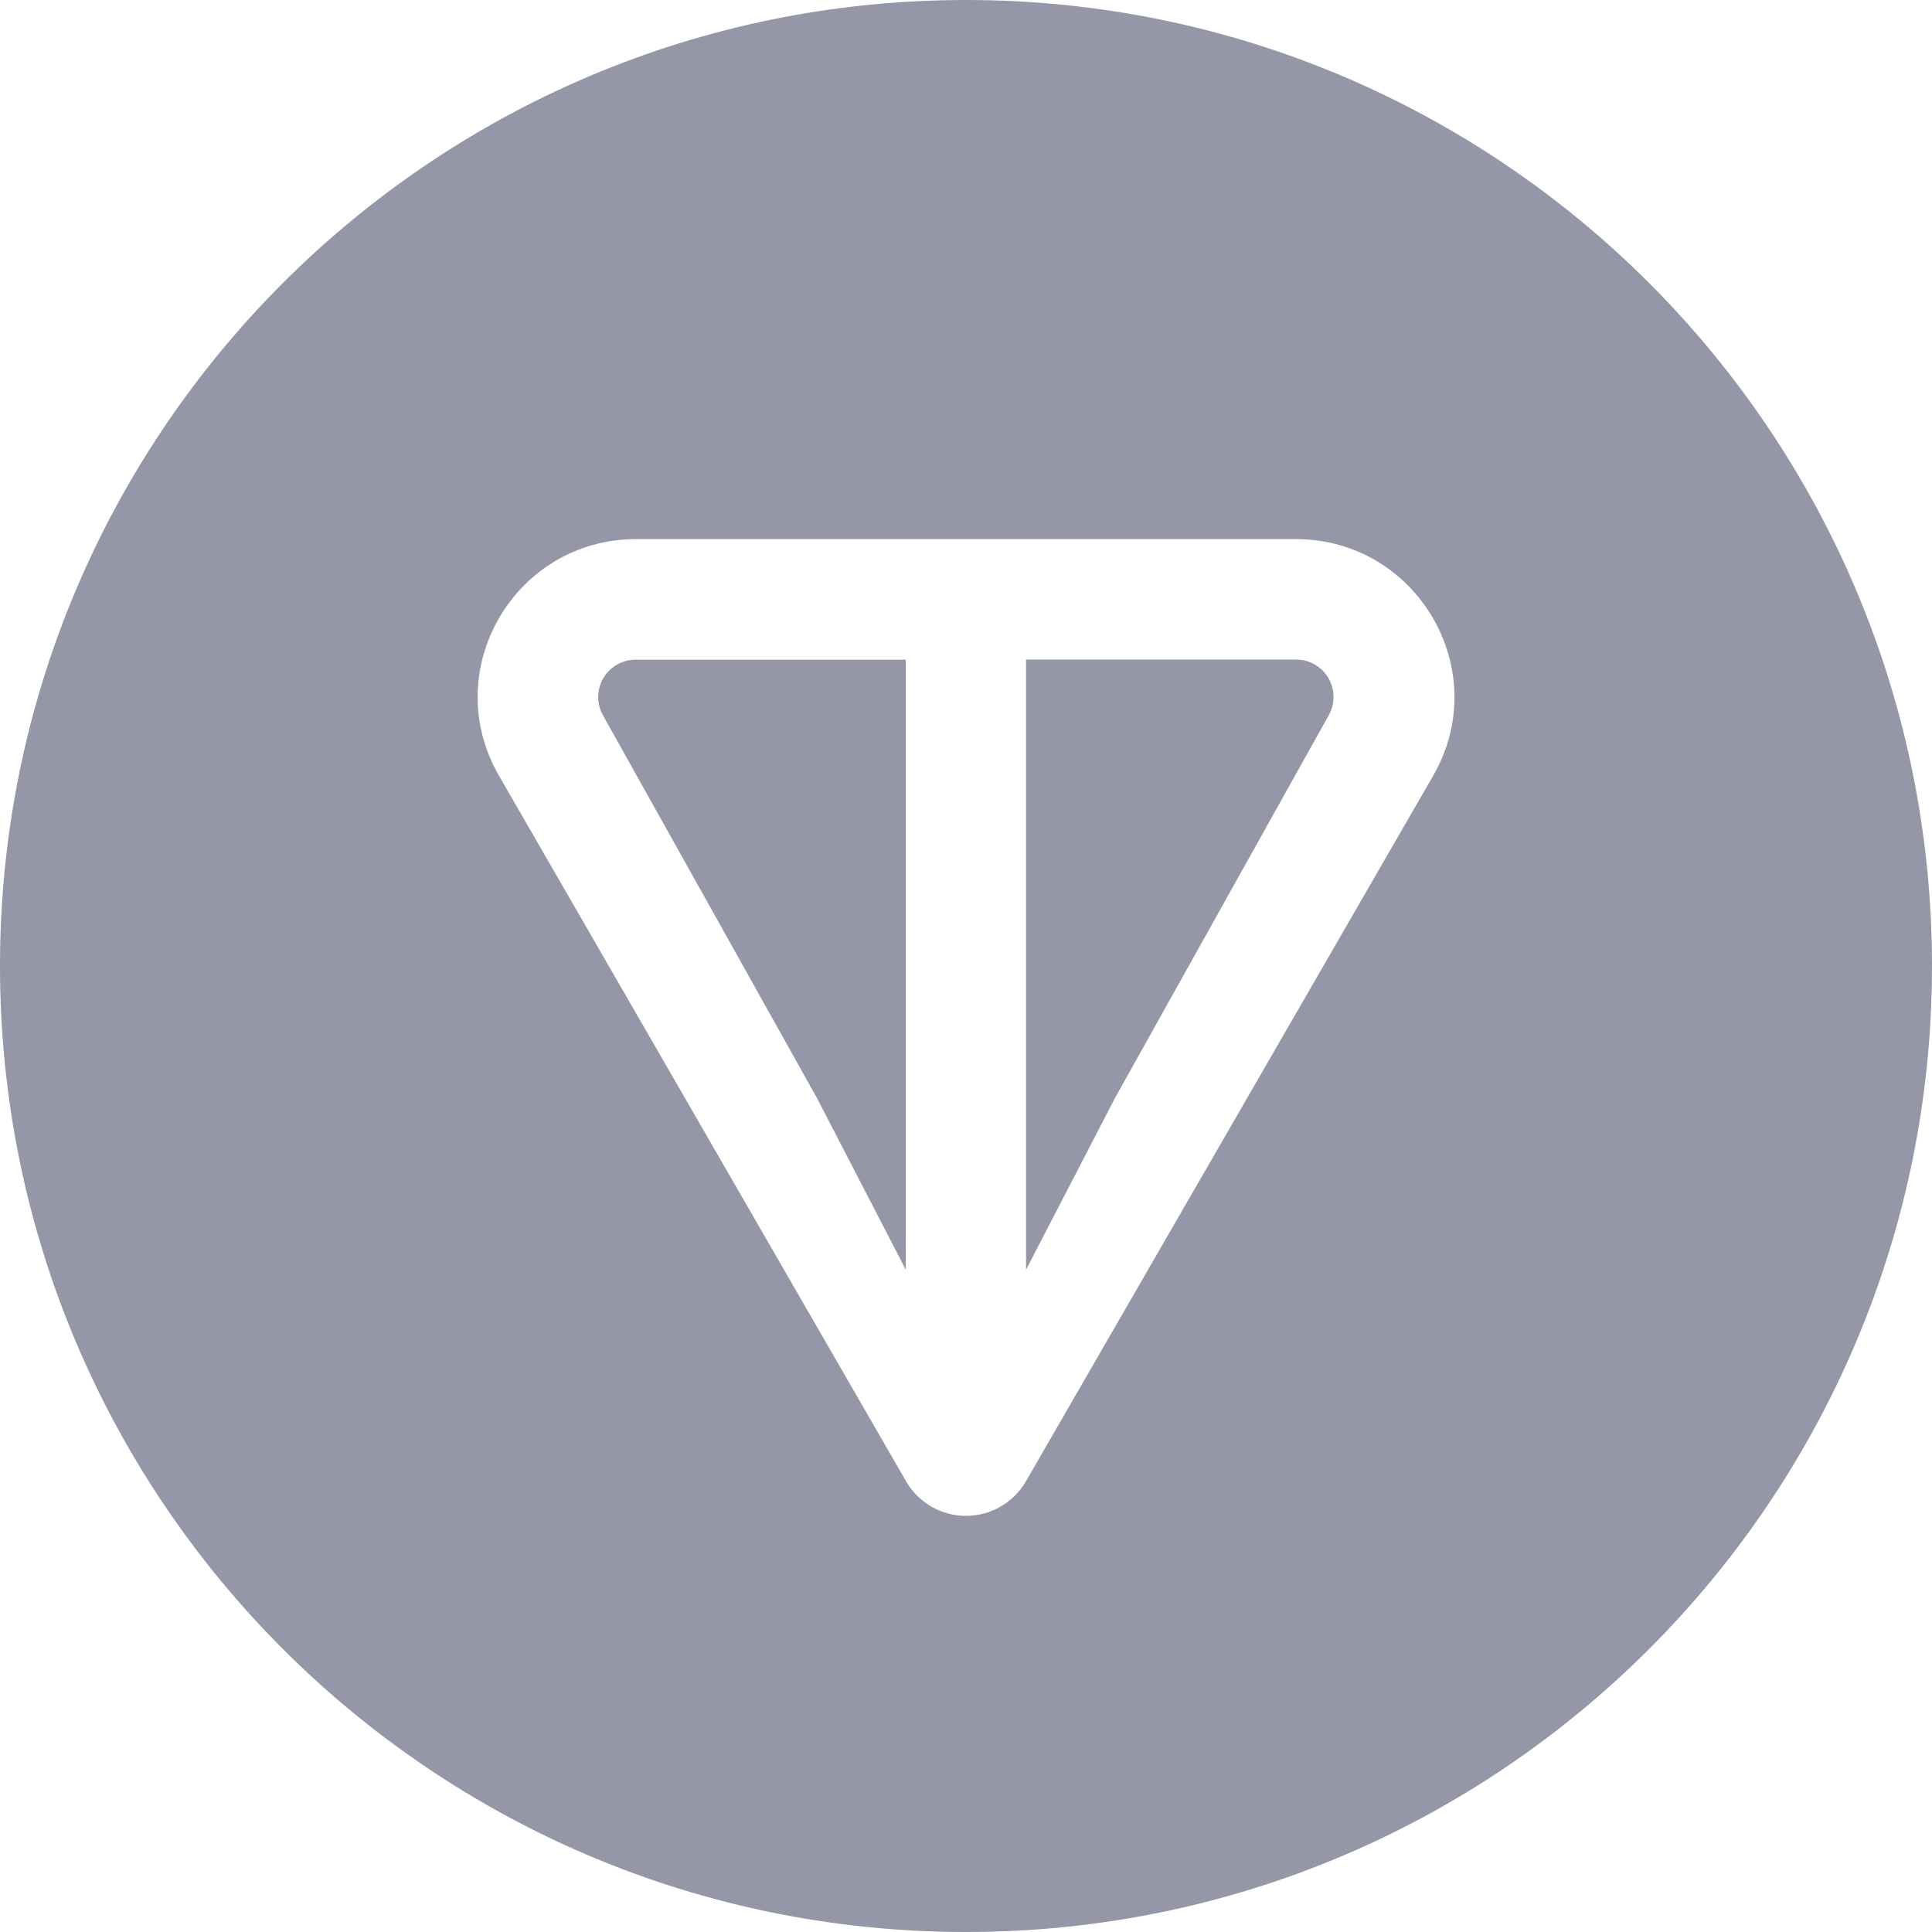 <svg width="496" height="496" viewBox="0 0 496 496" fill="none" xmlns="http://www.w3.org/2000/svg">
<g clip-path="url(#clip0_2819_14405)">
<path d="M248 0C111.042 0 0 111.042 0 248C0 384.958 111.042 496 248 496C384.958 496 496 384.958 496 248C496 111.042 384.958 0 248 0ZM163.308 138.405H332.692C363.795 138.405 383.573 172.05 367.929 199.165L263.376 380.308C261.814 383.002 259.571 385.239 256.873 386.794C254.174 388.348 251.114 389.167 248 389.167C244.886 389.167 241.826 388.348 239.127 386.794C236.429 385.239 234.186 383.002 232.624 380.308L128.113 199.165C112.447 172.009 132.184 138.405 163.308 138.405ZM263.417 169.322V325.975L286.192 281.997L341.083 183.706C341.923 182.238 342.361 180.574 342.352 178.882C342.344 177.19 341.889 175.531 341.033 174.072C340.178 172.612 338.952 171.404 337.48 170.57C336.008 169.736 334.342 169.306 332.651 169.322H263.417ZM163.267 169.363C161.579 169.345 159.916 169.773 158.446 170.603C156.976 171.433 155.752 172.637 154.896 174.092C154.041 175.547 153.584 177.203 153.574 178.891C153.563 180.579 153.998 182.24 154.835 183.706L209.767 281.955L232.541 325.975V169.363H163.267Z" fill="#9596A7"/>
</g>
<defs>
<clipPath id="clip0_2819_14405">
<rect width="496" height="496" fill="white"/>
</clipPath>
</defs>
</svg>
